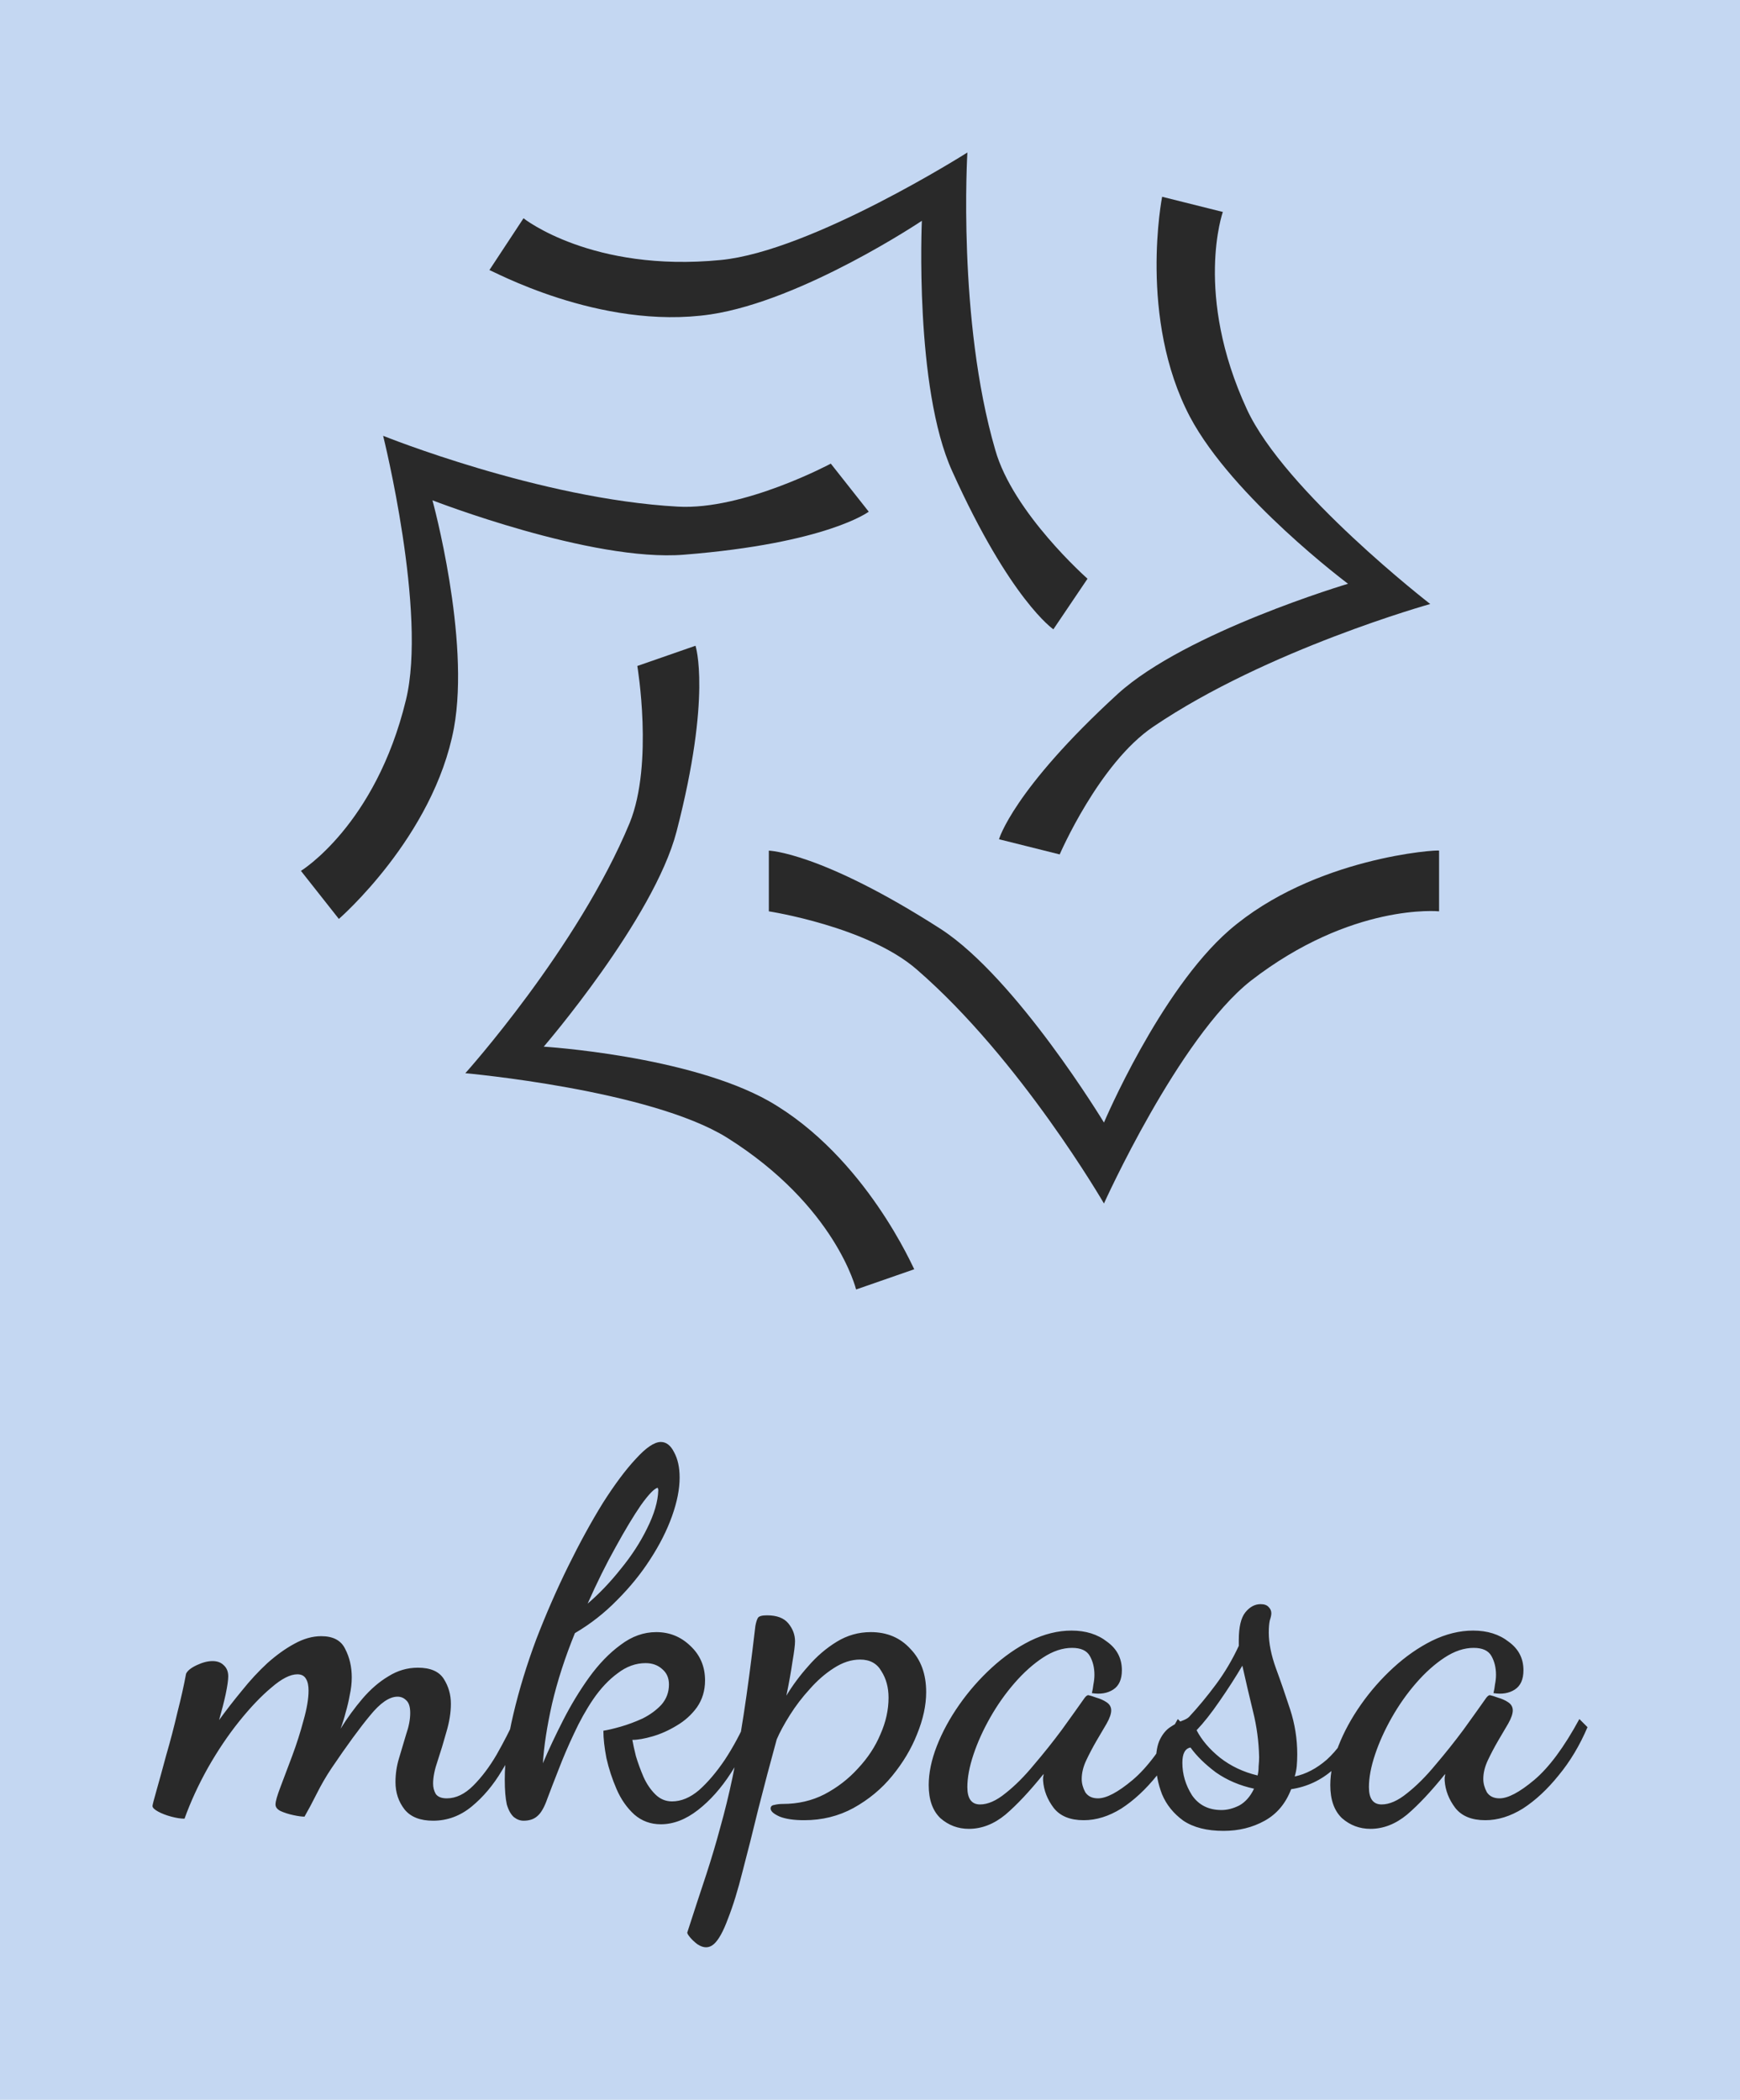<svg version="1.1" xmlns="http://www.w3.org/2000/svg" viewBox="-343.04 -3635.712 3505.152 4229.632"><desc>Created with Snap</desc><defs></defs><g><rect x="-343.04" y="-3635.712" width="3505.152" height="4229.632" fill="#c4d7f2" style=""></rect><g transform="matrix(25.475,0,0,25.475,135.801,-3455.886)"><g><path d="M78.4,66.5c-5.5,4.8-9.9,15.2-9.9,15.2s-6.9-11.4-12.9-15.3c-9.5-6.1-13.6-6.2-13.6-6.2V65c0,0,7.8,1.2,11.7,4.6   c8.2,7.1,14.8,18.5,14.8,18.5S74.4,75,80.1,70.5C88.1,64.3,95,65,95,65v-4.8C95,60.1,85.1,60.7,78.4,66.5z" fill="#292929" style=""></path><path d="M42,80c-6.4-3.6-17.8-4.3-17.8-4.3s8.7-10.1,10.5-17C37.5,47.9,36.2,44,36.2,44l-4.6,1.6c0,0,1.3,7.7-0.6,12.4   c-4.1,9.9-13,19.8-13,19.8s14.6,1.3,20.7,5.1c8.6,5.4,10.2,12,10.2,12l4.6-1.6C53.5,93.4,49.7,84.4,42,80z" fill="#292929" style=""></path><path d="M35.3,36.8c11.3-0.9,14.6-3.4,14.6-3.4l-3-3.8c0,0-6.9,3.7-12.1,3.4c-10.9-0.6-23.3-5.6-23.3-5.6s3.5,14,1.8,20.9   C10.9,58.2,5,61.8,5,61.8l3,3.8c0,0,7.5-6.5,9.1-15.1c1.3-7.1-1.7-18-1.7-18S28,37.4,35.3,36.8z" fill="#292929" style=""></path><path d="M37.4,17.8c7.3-1.1,16.7-7.4,16.7-7.4s-0.6,13.2,2.4,19.8c4.6,10.2,8,12.5,8,12.5l2.7-4c0,0-5.9-5.2-7.3-10.2   C56.9,18.2,57.7,5,57.7,5s-12.3,7.8-19.5,8.5c-10.2,1-15.6-3.3-15.6-3.3l-2.7,4.1C19.9,14.2,28.6,19.1,37.4,17.8z" fill="#292929" style=""></path><path d="M65,60.5c0,0,3.1-7.2,7.4-10.1c9-6.1,21.9-9.7,21.9-9.7s-11.5-8.9-14.5-15.4c-4.2-9.1-1.9-15.6-1.9-15.6l-4.8-1.2   c0,0-1.9,9.6,2.2,17.4c3.4,6.4,12.5,13.2,12.5,13.2S75,42.9,69.6,47.8c-8.3,7.6-9.4,11.5-9.4,11.5L65,60.5z" fill="#292929" style=""></path></g><desc>Created with Snap</desc><defs></defs></g><g><g transform="matrix(1.024,0,0,-1.024,0,0)"><path d="M517 -31Q479 -31 461 -9Q443 14 443 45Q443 69 450 92Q457 116 464 139Q472 162 472 181Q472 199 464 206Q457 213 447 213Q423 213 393 176Q363 140 317 72Q301 48 288 22Q275 -4 264 -23Q256 -23 242 -20Q228 -17 217 -12Q207 -7 207 1Q207 10 217 36Q227 62 240 97Q253 132 262 166Q272 201 272 225Q272 240 267 248Q262 257 250 257Q229 257 199 231Q169 206 136 165Q103 124 74 73Q46 23 28 -27Q17 -27 2 -23Q-13 -19 -24 -13Q-35 -7 -35 -2Q-35 1 -27 29Q-19 57 -8 98Q4 139 14 182Q25 225 31 258Q35 267 52 275Q69 283 83 283Q97 283 105 275Q114 267 114 253Q114 242 109 218Q104 195 96 167Q117 196 141 225Q165 255 191 279Q218 303 244 317Q271 332 297 332Q332 332 344 307Q357 282 357 251Q357 234 353 216Q350 199 345 182Q341 166 335 150Q355 182 378 209Q402 237 429 253Q456 270 487 270Q524 270 538 248Q552 226 552 199Q552 173 543 143Q535 114 526 87Q517 61 517 42Q517 31 522 22Q528 13 544 13Q571 13 596 38Q621 63 642 99Q663 136 678 169L694 151Q678 109 652 67Q627 25 593 -3Q559 -31 517 -31ZM965 -38Q935 -38 913 -19Q891 1 878 31Q865 61 858 92Q852 123 852 146Q865 148 886 154Q907 160 929 170Q951 181 966 197Q981 214 981 237Q981 256 968 267Q955 279 935 279Q906 279 880 259Q854 240 832 208Q811 177 794 140Q777 104 764 70Q751 37 742 13Q733 -13 722 -22Q712 -31 695 -31Q685 -31 676 -24Q667 -16 662 1Q658 19 658 50Q658 108 675 179Q692 251 720 326Q749 401 783 470Q817 539 851 594Q886 649 916 681Q946 714 965 714Q981 714 991 694Q1002 674 1002 644Q1002 610 987 568Q972 526 944 483Q917 441 879 403Q842 365 796 338Q767 267 751 199Q736 132 733 82Q750 122 773 167Q796 212 824 251Q853 291 886 315Q919 340 956 340Q995 340 1023 313Q1052 286 1052 245Q1052 215 1036 192Q1020 170 996 156Q973 142 949 135Q925 128 909 128Q911 116 916 96Q922 76 931 55Q940 35 954 21Q968 7 987 7Q1014 7 1040 29Q1066 52 1091 89Q1116 127 1136 173L1149 158Q1133 109 1103 63Q1074 18 1038 -10Q1002 -38 965 -38ZM821 396Q855 425 886 464Q918 503 938 544Q959 586 960 619Q960 622 959 623Q959 624 959 624Q949 622 926 590Q904 558 876 507Q848 457 821 396ZM1054 -280Q1046 -280 1037 -274Q1029 -268 1023 -261Q1017 -254 1017 -251Q1038 -186 1054 -138Q1070 -89 1082 -44Q1095 2 1106 54Q1117 107 1128 178Q1139 249 1151 352Q1153 363 1156 368Q1159 373 1174 373Q1203 373 1216 357Q1229 341 1229 322Q1229 311 1224 282Q1220 254 1212 215Q1230 245 1255 273Q1280 302 1311 321Q1342 340 1378 340Q1426 340 1456 307Q1487 275 1487 222Q1487 183 1469 139Q1452 96 1420 57Q1389 19 1344 -6Q1300 -30 1247 -30Q1217 -30 1199 -23Q1181 -15 1181 -7Q1181 -1 1188 0Q1196 2 1205 2Q1250 2 1287 21Q1325 41 1353 72Q1382 103 1397 139Q1413 175 1413 211Q1413 241 1399 263Q1386 286 1357 286Q1331 286 1305 269Q1280 253 1258 228Q1236 204 1219 177Q1202 150 1193 129Q1174 60 1157 -7Q1141 -73 1126 -130Q1112 -186 1097 -224Q1083 -262 1069 -274Q1062 -280 1054 -280ZM1571 -47Q1539 -47 1515 -26Q1492 -4 1492 39Q1492 75 1508 116Q1524 157 1552 197Q1580 237 1616 270Q1652 303 1692 323Q1733 343 1773 343Q1815 343 1843 321Q1872 300 1872 265Q1872 238 1855 227Q1838 216 1813 220Q1815 228 1816 237Q1818 247 1818 256Q1818 277 1809 293Q1800 309 1774 309Q1746 309 1717 290Q1688 271 1661 240Q1634 209 1613 172Q1592 135 1580 99Q1568 63 1568 35Q1568 1 1593 1Q1616 1 1643 23Q1671 45 1699 79Q1728 113 1754 148Q1780 184 1799 211Q1803 216 1806 216Q1811 215 1822 211Q1833 208 1842 202Q1851 196 1851 186Q1851 176 1842 160Q1833 145 1822 126Q1811 107 1802 88Q1793 69 1793 51Q1793 38 1800 25Q1808 13 1825 13Q1850 13 1893 49Q1937 86 1982 169L1998 153Q1975 99 1941 58Q1908 17 1871 -7Q1834 -30 1797 -30Q1757 -30 1738 -6Q1719 19 1717 48Q1717 51 1717 54Q1718 58 1718 61Q1677 10 1643 -19Q1609 -47 1571 -47ZM2072 -51Q2023 -51 1993 -31Q1964 -10 1951 21Q1939 52 1939 84Q1939 113 1947 129Q1955 145 1967 153Q1979 161 1989 165Q2000 169 2004 173Q2031 202 2057 237Q2083 272 2102 313L2102 324Q2102 363 2115 379Q2128 395 2145 395Q2156 395 2161 389Q2166 384 2166 377Q2166 372 2163 363Q2161 354 2161 339Q2161 308 2175 269Q2189 231 2203 188Q2217 145 2217 100Q2217 87 2216 76Q2215 66 2212 56Q2245 63 2275 89Q2305 116 2333 169L2344 160Q2325 103 2288 70Q2252 38 2205 31Q2189 -11 2153 -31Q2117 -51 2072 -51ZM2068 -10Q2085 -10 2103 -1Q2121 9 2132 32Q2090 41 2057 64Q2025 88 2007 113Q1991 110 1991 83Q1991 49 2010 19Q2030 -10 2068 -10ZM2139 58Q2141 66 2141 76Q2142 86 2142 94Q2141 140 2130 184Q2119 229 2109 274Q2089 240 2064 204Q2040 169 2019 147Q2034 118 2065 93Q2097 68 2139 58ZM2361 -47Q2329 -47 2305 -26Q2282 -4 2282 39Q2282 75 2298 116Q2314 157 2342 197Q2370 237 2406 270Q2442 303 2482 323Q2523 343 2563 343Q2605 343 2633 321Q2662 300 2662 265Q2662 238 2645 227Q2628 216 2603 220Q2605 228 2606 237Q2608 247 2608 256Q2608 277 2599 293Q2590 309 2564 309Q2536 309 2507 290Q2478 271 2451 240Q2424 209 2403 172Q2382 135 2370 99Q2358 63 2358 35Q2358 1 2383 1Q2406 1 2433 23Q2461 45 2489 79Q2518 113 2544 148Q2570 184 2589 211Q2593 216 2596 216Q2601 215 2612 211Q2623 208 2632 202Q2641 196 2641 186Q2641 176 2632 160Q2623 145 2612 126Q2601 107 2592 88Q2583 69 2583 51Q2583 38 2590 25Q2598 13 2615 13Q2640 13 2683 49Q2727 86 2772 169L2788 153Q2765 99 2731 58Q2698 17 2661 -7Q2624 -30 2587 -30Q2547 -30 2528 -6Q2509 19 2507 48Q2507 51 2507 54Q2508 58 2508 61Q2467 10 2433 -19Q2399 -47 2361 -47Z" fill="#292929" style=""></path></g></g></g></svg>